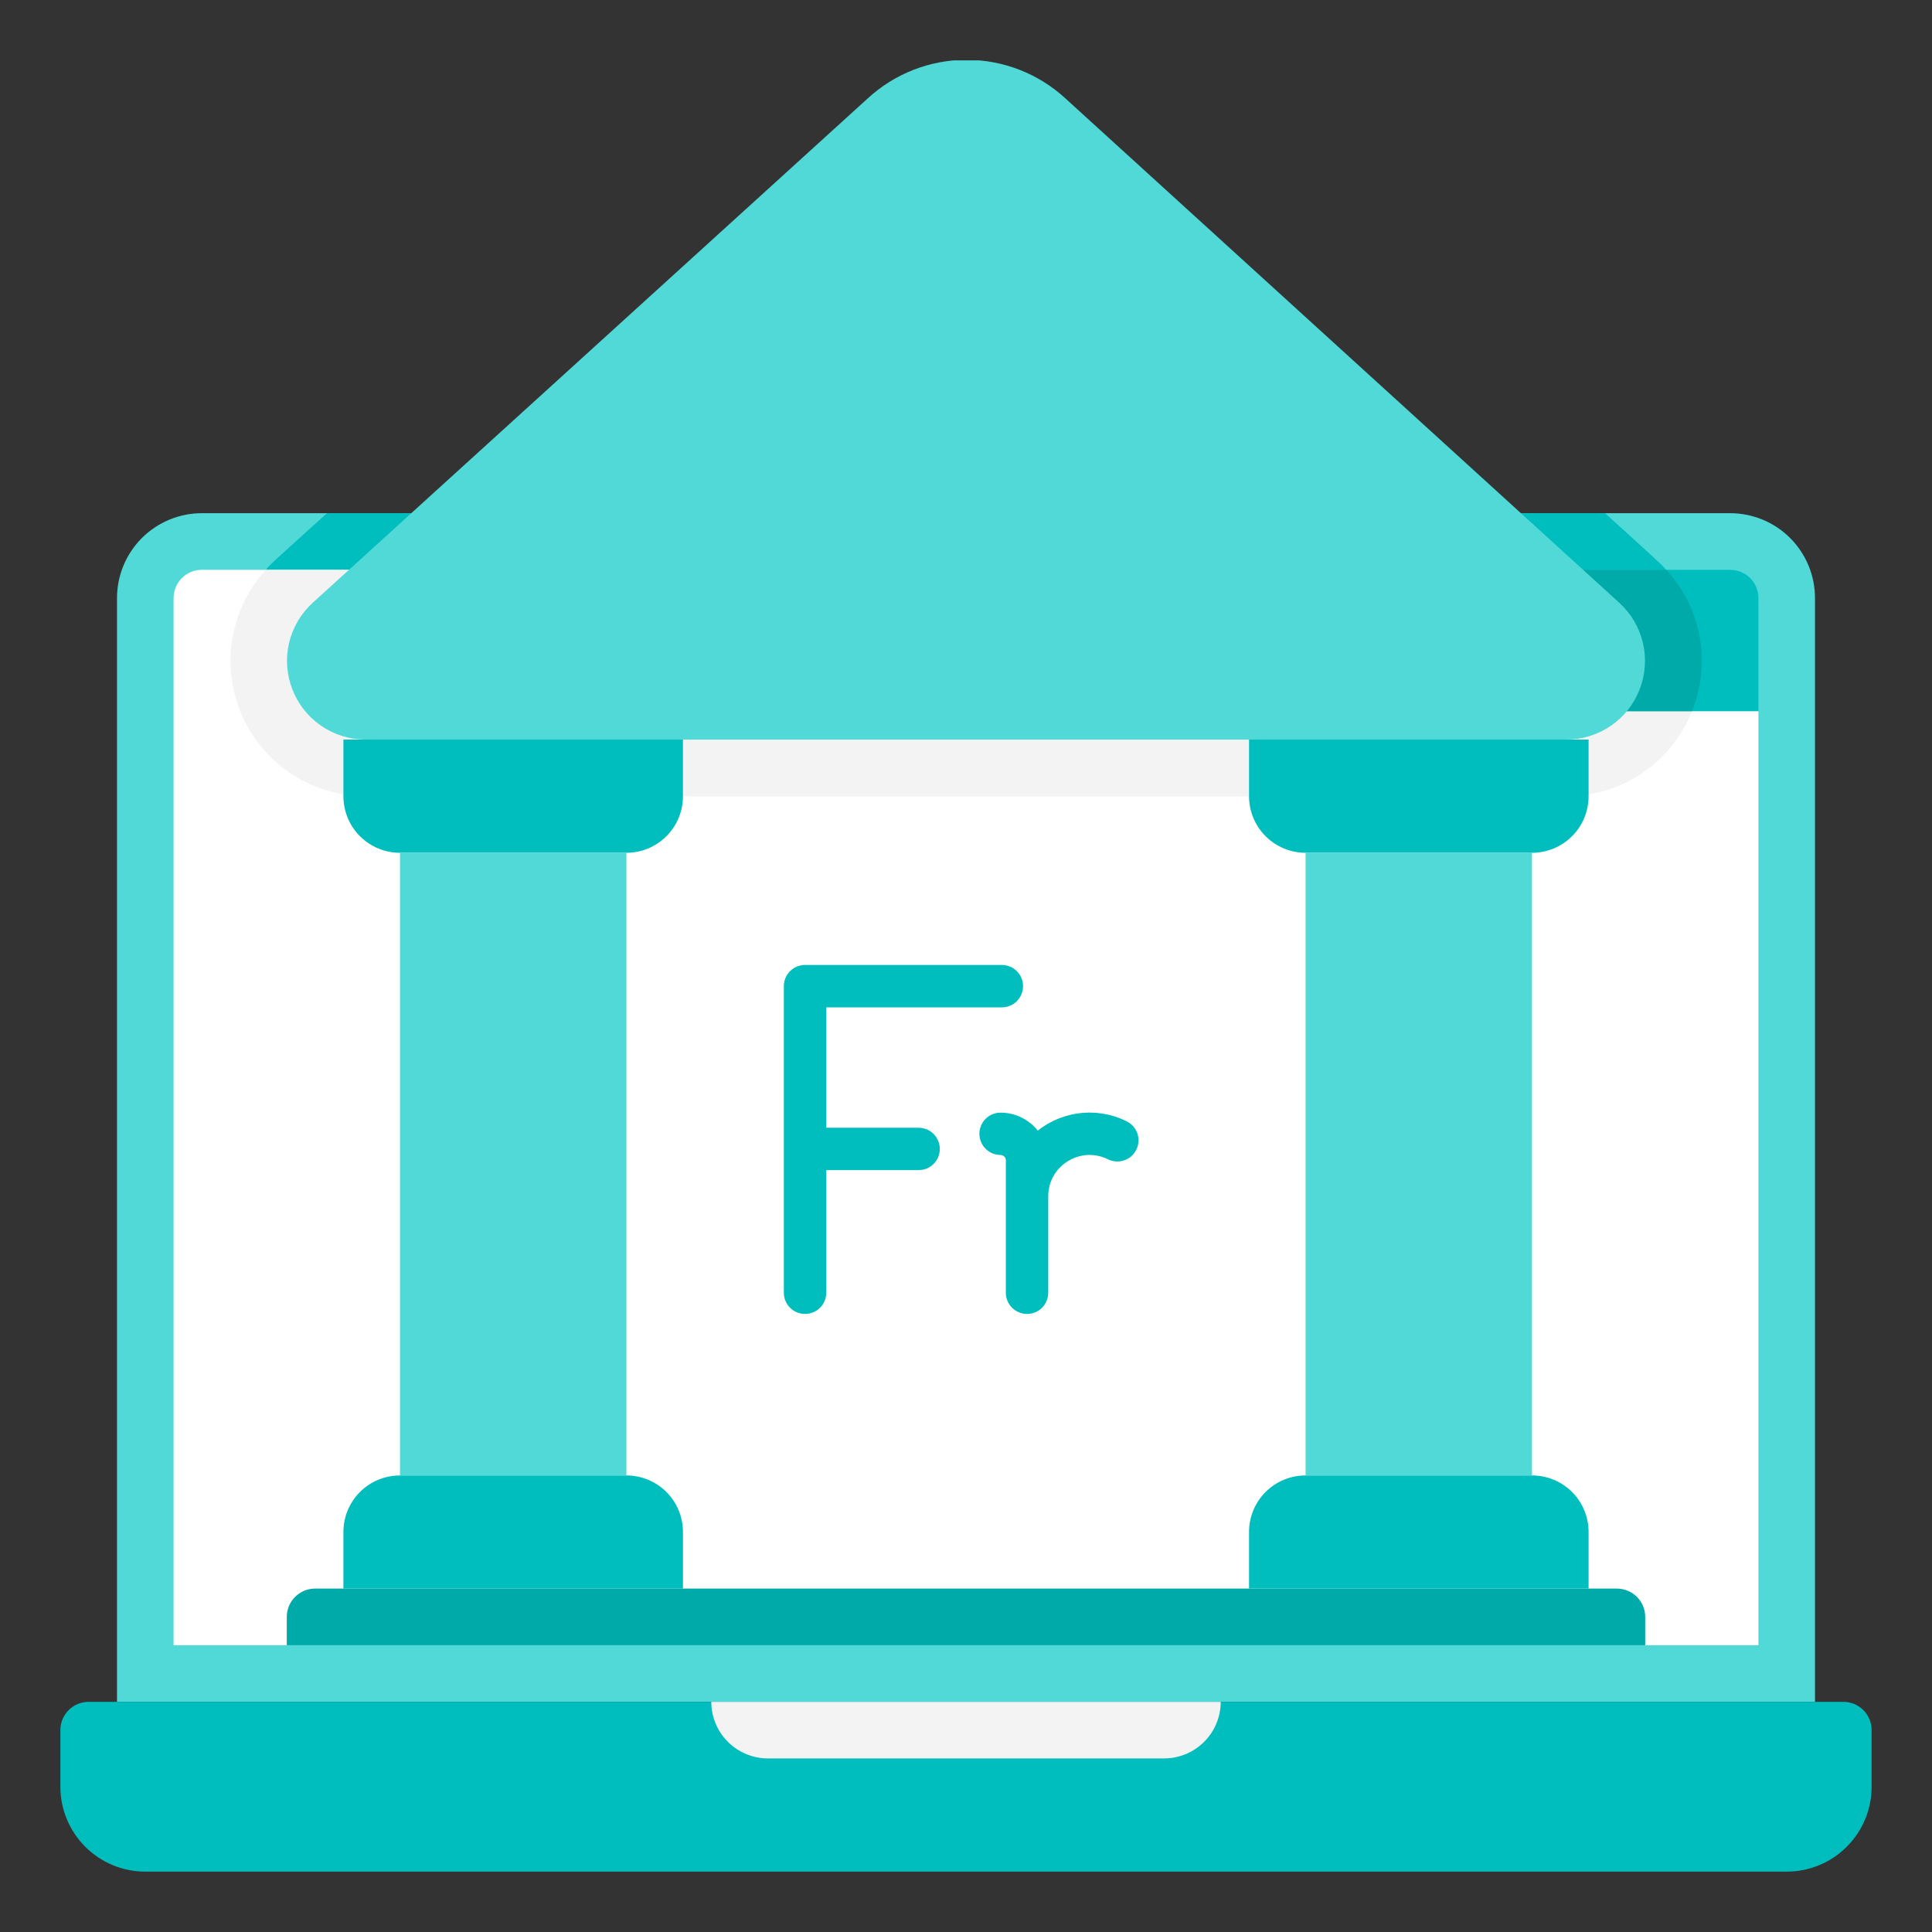 <svg xmlns="http://www.w3.org/2000/svg" fill="none" viewBox="0 0 32 32"><rect x="0" y="0" width="32" height="32" fill="#333333" stroke="none"/><g clip-path="url(#a)"><path fill="#50D9D7" d="M30.062 9.906V28.188H1.938V9.906C1.938 9.533 2.086 9.176 2.349 8.912C2.613 8.648 2.971 8.5 3.344 8.5H28.656C29.029 8.5 29.387 8.648 29.651 8.912C29.914 9.176 30.062 9.533 30.062 9.906V9.906Z"/><path fill="#00BEBD" d="M1.469 28.188H30.531C30.656 28.188 30.775 28.237 30.863 28.325 30.951 28.413 31 28.532 31 28.656V29.594C31 29.967 30.852 30.324 30.588 30.588 30.324 30.852 29.967 31 29.594 31H2.406C2.033 31 1.676 30.852 1.412 30.588 1.148 30.324 1 29.967 1 29.594V28.656C1 28.532 1.049 28.413 1.137 28.325 1.225 28.237 1.344 28.188 1.469 28.188V28.188zM29.125 9.906V11.781H10.375L8.5 9.438H28.656C28.781 9.438 28.9 9.487 28.988 9.575 29.076 9.663 29.125 9.782 29.125 9.906z"/><path fill="#fff" d="M29.125 11.781V27.25H2.875V9.906C2.875 9.782 2.924 9.663 3.012 9.575C3.1 9.487 3.219 9.438 3.344 9.438H9.944C10.225 9.438 10.502 9.501 10.755 9.623C11.008 9.744 11.231 9.921 11.406 10.141C12.133 11.05 12.175 11.106 12.227 11.158C12.404 11.355 12.62 11.513 12.863 11.62C13.105 11.728 13.368 11.783 13.633 11.781H29.125Z"/><path fill="#F3F3F3" d="M19.281 29.125H12.719C12.47 29.125 12.232 29.026 12.056 28.85C11.88 28.675 11.781 28.436 11.781 28.188H20.219C20.219 28.436 20.12 28.675 19.944 28.85C19.768 29.026 19.53 29.125 19.281 29.125Z"/><path fill="#00BEBD" d="M27.597 9.438H4.403C4.473 9.348 4.562 9.273 5.416 8.5H26.584C27.344 9.189 27.512 9.339 27.597 9.438Z"/><path fill="#F3F3F3" d="M28.023 11.781C27.858 12.196 27.573 12.552 27.203 12.802C26.834 13.053 26.398 13.187 25.951 13.188H6.048C5.615 13.185 5.191 13.058 4.829 12.82C4.467 12.582 4.181 12.244 4.007 11.847C3.833 11.45 3.778 11.011 3.848 10.584C3.918 10.156 4.111 9.758 4.403 9.438H8.5L10.375 11.781H28.023Z"/><path fill="#00AAA8" d="M28.023 11.781H10.375L8.5 9.438H27.597C27.884 9.747 28.076 10.132 28.152 10.547C28.227 10.962 28.183 11.39 28.023 11.781Z"/><path fill="#50D9D7" d="M25.952 12.25H6.048C5.787 12.248 5.531 12.168 5.316 12.019C5.1 11.87 4.935 11.66 4.841 11.415C4.747 11.171 4.728 10.904 4.788 10.649C4.848 10.394 4.984 10.163 5.177 9.986L14.369 1.633C14.816 1.22 15.401 0.991 16.009 0.991C16.617 0.991 17.203 1.22 17.65 1.633L26.823 9.986C27.017 10.163 27.152 10.394 27.212 10.649C27.272 10.904 27.253 11.171 27.159 11.415C27.065 11.66 26.9 11.87 26.684 12.019C26.469 12.168 26.213 12.248 25.952 12.25V12.25Z"/><path fill="#00BEBD" d="M5.688 12.25H11.312V13.188C11.312 13.436 11.214 13.675 11.038 13.85 10.862 14.026 10.624 14.125 10.375 14.125H6.625C6.376 14.125 6.138 14.026 5.962 13.85 5.786 13.675 5.688 13.436 5.688 13.188V12.25zM6.625 24.438H10.375C10.624 24.438 10.862 24.536 11.038 24.712 11.214 24.888 11.312 25.126 11.312 25.375V26.312H5.688V25.375C5.688 25.126 5.786 24.888 5.962 24.712 6.138 24.536 6.376 24.438 6.625 24.438z"/><path fill="#00AAA8" d="M5.219 26.312H26.781C26.906 26.312 27.025 26.362 27.113 26.45C27.201 26.538 27.25 26.657 27.25 26.781V27.25H4.75V26.781C4.75 26.657 4.799 26.538 4.887 26.45C4.975 26.362 5.094 26.312 5.219 26.312V26.312Z"/><path fill="#50D9D7" d="M10.375 14.125H6.625V24.438H10.375V14.125Z"/><path fill="#00BEBD" d="M20.688 12.25H26.312V13.188C26.312 13.436 26.214 13.675 26.038 13.85 25.862 14.026 25.624 14.125 25.375 14.125H21.625C21.376 14.125 21.138 14.026 20.962 13.85 20.786 13.675 20.688 13.436 20.688 13.188V12.25zM21.625 24.438H25.375C25.624 24.438 25.862 24.536 26.038 24.712 26.214 24.888 26.312 25.126 26.312 25.375V26.312H20.688V25.375C20.688 25.126 20.786 24.888 20.962 24.712 21.138 24.536 21.376 24.438 21.625 24.438z"/><path fill="#50D9D7" d="M25.375 14.125H21.625V24.438H25.375V14.125Z"/><path fill="#00BEBD" stroke="#00BEBD" stroke-width=".2" d="M16.594 16.083H13.334C13.195 16.083 13.083 16.195 13.083 16.334V21.413C13.083 21.551 13.195 21.663 13.334 21.663 13.473 21.663 13.585 21.551 13.585 21.413V19.281H15.215C15.354 19.281 15.466 19.169 15.466 19.03 15.466 18.892 15.354 18.779 15.215 18.779H13.585V16.585H16.594C16.733 16.585 16.845 16.473 16.845 16.334 16.845 16.195 16.733 16.083 16.594 16.083V16.083zM16.76 21.413C16.76 21.551 16.873 21.663 17.011 21.663 17.15 21.663 17.262 21.551 17.262 21.413V19.814C17.262 19.23 17.878 18.855 18.395 19.112 18.519 19.173 18.669 19.123 18.731 18.999 18.793 18.875 18.742 18.724 18.618 18.663 18.126 18.418 17.556 18.516 17.169 18.874 17.05 18.668 16.827 18.529 16.572 18.529 16.434 18.529 16.322 18.641 16.322 18.779 16.322 18.918 16.434 19.03 16.572 19.03 16.676 19.03 16.76 19.114 16.76 19.218V21.413z"/></g><defs><clipPath id="a"><rect width="30" height="30" fill="#fff" transform="translate(1 1)"/></clipPath></defs></svg>